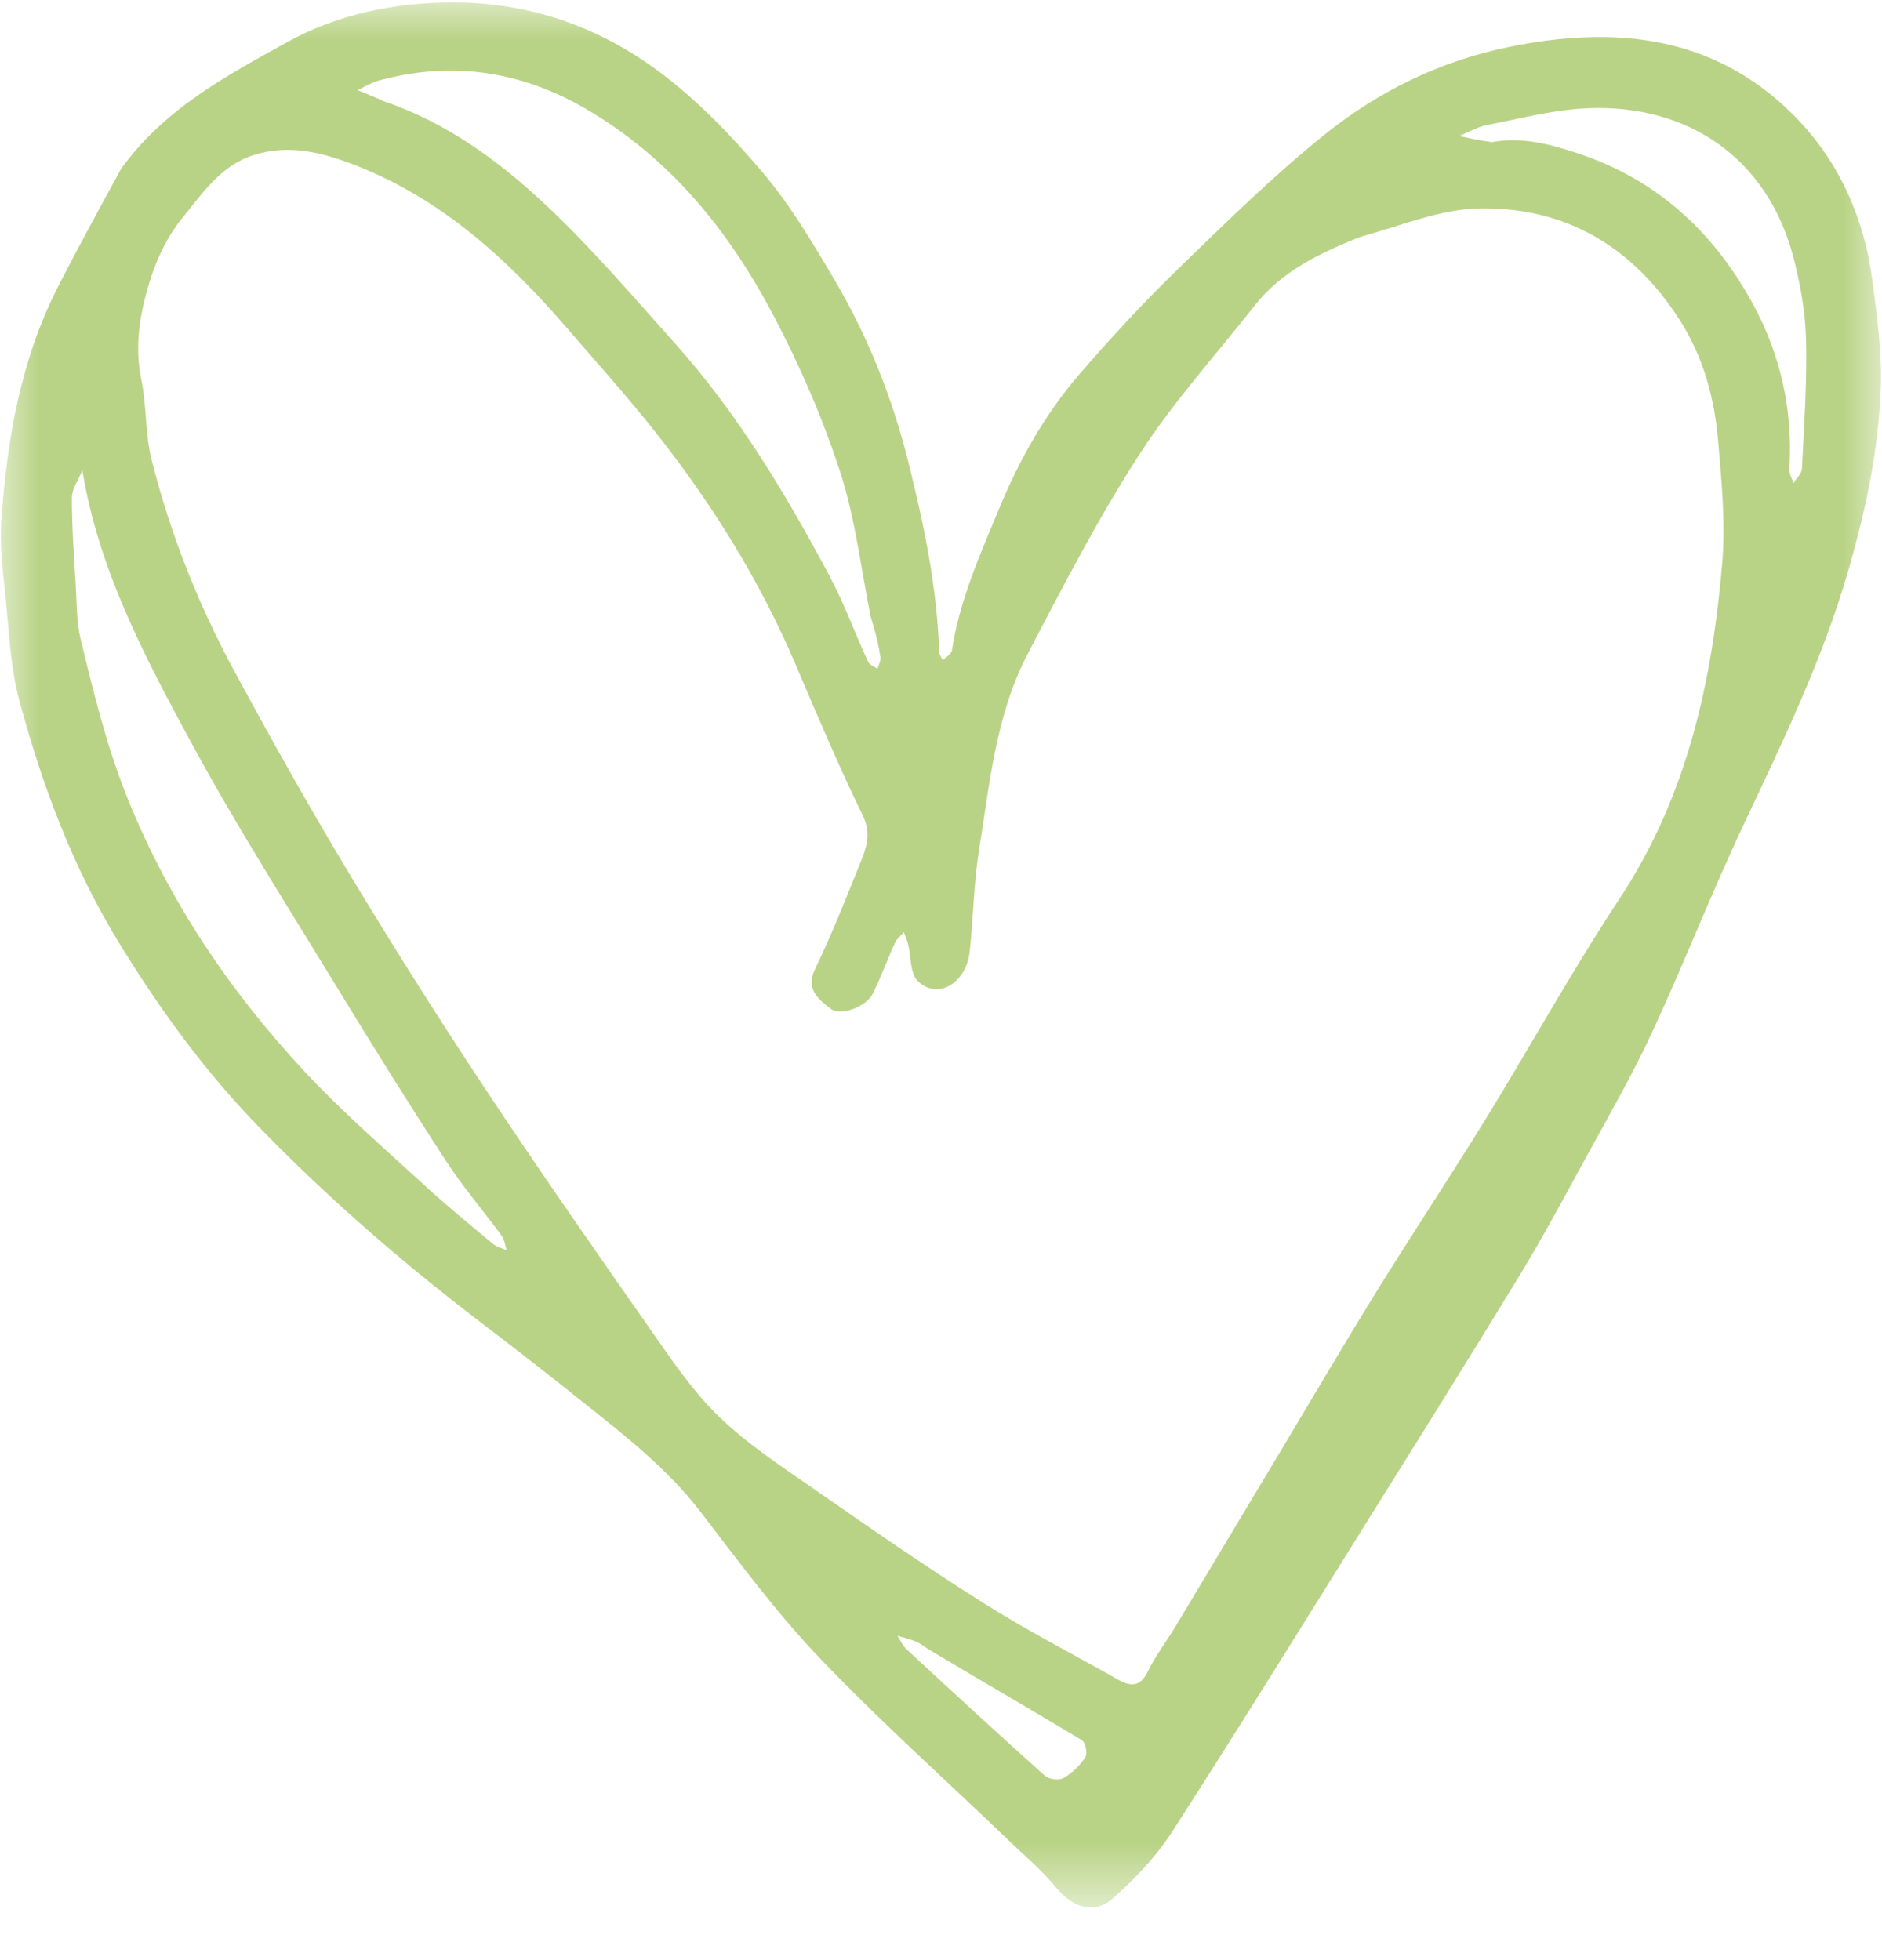 <svg width="24" height="25" viewBox="0 0 24 25" fill="none" xmlns="http://www.w3.org/2000/svg">
<mask id="mask0_3426_55222" style="mask-type:luminance" maskUnits="userSpaceOnUse" x="0" y="0" width="24" height="25">
<path d="M0 0H24V24.333H0V0Z" fill="white"/>
</mask>
<g mask="url(#mask0_3426_55222)">
<path d="M1.542 2.157C2.09 1.39 2.895 0.961 3.675 0.531C4.236 0.221 4.871 0.067 5.546 0.036C6.609 -0.013 7.547 0.287 8.371 0.889C8.872 1.256 9.315 1.716 9.717 2.189C10.075 2.61 10.362 3.094 10.643 3.571C11.07 4.296 11.378 5.072 11.582 5.887C11.782 6.686 11.95 7.489 11.977 8.315C11.978 8.351 12.007 8.386 12.023 8.421C12.063 8.38 12.132 8.343 12.139 8.297C12.236 7.656 12.499 7.071 12.745 6.478C13.001 5.86 13.327 5.282 13.764 4.774C14.162 4.313 14.578 3.863 15.015 3.438C15.626 2.845 16.235 2.244 16.898 1.712C17.577 1.167 18.359 0.781 19.233 0.601C20.576 0.324 21.834 0.444 22.85 1.446C23.441 2.029 23.772 2.766 23.878 3.584C23.938 4.043 24.003 4.509 23.984 4.969C23.953 5.752 23.79 6.517 23.571 7.274C23.246 8.401 22.74 9.45 22.241 10.506C21.827 11.383 21.476 12.288 21.068 13.167C20.817 13.709 20.517 14.229 20.23 14.754C19.955 15.258 19.684 15.764 19.386 16.255C18.75 17.301 18.1 18.339 17.451 19.378C16.62 20.711 15.794 22.047 14.944 23.368C14.742 23.681 14.474 23.962 14.193 24.211C13.952 24.425 13.676 24.327 13.464 24.07C13.284 23.852 13.063 23.665 12.857 23.467C12.052 22.694 11.217 21.948 10.448 21.142C9.897 20.564 9.42 19.916 8.934 19.283C8.521 18.744 7.995 18.33 7.47 17.912C7.017 17.549 6.559 17.193 6.098 16.841C5.09 16.069 4.136 15.239 3.258 14.328C2.588 13.631 2.027 12.855 1.523 12.034C0.93 11.068 0.541 10.024 0.249 8.946C0.133 8.516 0.116 8.06 0.07 7.614C0.036 7.284 -0.006 6.948 0.018 6.619C0.092 5.598 0.263 4.594 0.736 3.665C0.992 3.163 1.263 2.669 1.542 2.157ZM17.339 3.024C16.834 3.228 16.345 3.457 16 3.897C15.503 4.53 14.957 5.132 14.524 5.805C14 6.617 13.555 7.48 13.107 8.337C12.699 9.117 12.622 9.987 12.486 10.836C12.417 11.265 12.413 11.705 12.366 12.138C12.32 12.545 11.955 12.757 11.704 12.513C11.604 12.416 11.62 12.205 11.581 12.046C11.568 11.993 11.545 11.942 11.527 11.89C11.489 11.933 11.438 11.971 11.415 12.021C11.316 12.237 11.236 12.462 11.129 12.675C11.044 12.844 10.718 12.964 10.59 12.864C10.435 12.742 10.268 12.616 10.396 12.354C10.604 11.926 10.778 11.482 10.957 11.04C11.039 10.837 11.122 10.647 11.003 10.402C10.694 9.768 10.419 9.117 10.143 8.468C9.69 7.407 9.086 6.434 8.371 5.527C8.006 5.064 7.609 4.623 7.223 4.176C6.477 3.313 5.648 2.551 4.56 2.119C4.136 1.951 3.697 1.83 3.234 1.978C2.809 2.114 2.578 2.472 2.322 2.785C2.147 2.999 2.015 3.266 1.929 3.529C1.792 3.952 1.708 4.385 1.802 4.841C1.872 5.176 1.849 5.532 1.933 5.864C2.169 6.798 2.522 7.696 2.981 8.546C3.454 9.421 3.94 10.289 4.453 11.141C5.014 12.073 5.596 12.994 6.197 13.901C6.874 14.924 7.577 15.931 8.28 16.936C8.553 17.326 8.822 17.73 9.161 18.06C9.52 18.41 9.951 18.693 10.367 18.982C11.08 19.479 11.795 19.974 12.531 20.439C13.087 20.791 13.676 21.093 14.25 21.418C14.414 21.511 14.539 21.524 14.638 21.318C14.735 21.118 14.874 20.938 14.99 20.745C15.446 19.986 15.9 19.225 16.356 18.465C16.754 17.801 17.145 17.133 17.553 16.474C18.008 15.74 18.486 15.019 18.939 14.284C19.516 13.345 20.048 12.379 20.655 11.459C21.519 10.149 21.834 8.689 21.963 7.175C22.006 6.665 21.954 6.143 21.911 5.63C21.864 5.079 21.723 4.551 21.414 4.071C20.821 3.152 19.972 2.641 18.872 2.658C18.369 2.666 17.869 2.878 17.339 3.024ZM11.104 7.87C10.979 7.252 10.908 6.616 10.714 6.019C10.492 5.336 10.202 4.666 9.866 4.028C9.301 2.954 8.553 2.019 7.47 1.388C6.641 0.905 5.763 0.774 4.831 1.027C4.737 1.053 4.651 1.108 4.561 1.149C4.651 1.187 4.741 1.224 4.831 1.262C4.855 1.272 4.878 1.286 4.902 1.294C5.705 1.568 6.373 2.061 6.972 2.625C7.553 3.172 8.073 3.783 8.606 4.378C9.402 5.267 10.008 6.281 10.566 7.322C10.759 7.681 10.899 8.067 11.069 8.438C11.088 8.479 11.149 8.501 11.191 8.531C11.204 8.481 11.235 8.428 11.228 8.381C11.203 8.219 11.165 8.059 11.104 7.87ZM1.05 5.998C1.003 6.115 0.917 6.232 0.917 6.349C0.916 6.726 0.944 7.104 0.967 7.481C0.98 7.703 0.975 7.931 1.027 8.145C1.194 8.833 1.358 9.517 1.627 10.183C2.155 11.491 2.925 12.637 3.883 13.665C4.357 14.175 4.888 14.635 5.403 15.108C5.688 15.371 5.99 15.617 6.288 15.866C6.335 15.905 6.404 15.92 6.462 15.946C6.441 15.883 6.434 15.811 6.397 15.76C6.163 15.441 5.903 15.139 5.688 14.808C5.213 14.078 4.752 13.339 4.299 12.595C3.677 11.574 3.033 10.565 2.463 9.517C1.86 8.405 1.26 7.281 1.05 5.998ZM19.024 1.813C19.406 1.742 19.767 1.838 20.122 1.956C21.142 2.293 21.866 2.975 22.359 3.886C22.709 4.534 22.866 5.241 22.818 5.982C22.814 6.041 22.852 6.103 22.871 6.163C22.908 6.102 22.976 6.041 22.979 5.978C23.006 5.427 23.045 4.875 23.031 4.324C23.021 3.97 22.957 3.61 22.866 3.266C22.536 2.026 21.536 1.324 20.239 1.381C19.809 1.4 19.383 1.513 18.958 1.596C18.837 1.62 18.724 1.688 18.608 1.735C18.728 1.761 18.848 1.787 19.024 1.813ZM11.834 21.032C11.782 20.999 11.734 20.959 11.678 20.936C11.603 20.905 11.522 20.887 11.444 20.863C11.483 20.922 11.512 20.991 11.562 21.037C12.146 21.578 12.732 22.118 13.325 22.649C13.375 22.695 13.509 22.709 13.566 22.676C13.675 22.613 13.774 22.515 13.842 22.41C13.872 22.363 13.842 22.222 13.796 22.194C13.156 21.809 12.508 21.436 11.834 21.032Z" fill="#B9D386"/>
</g>
</svg>
